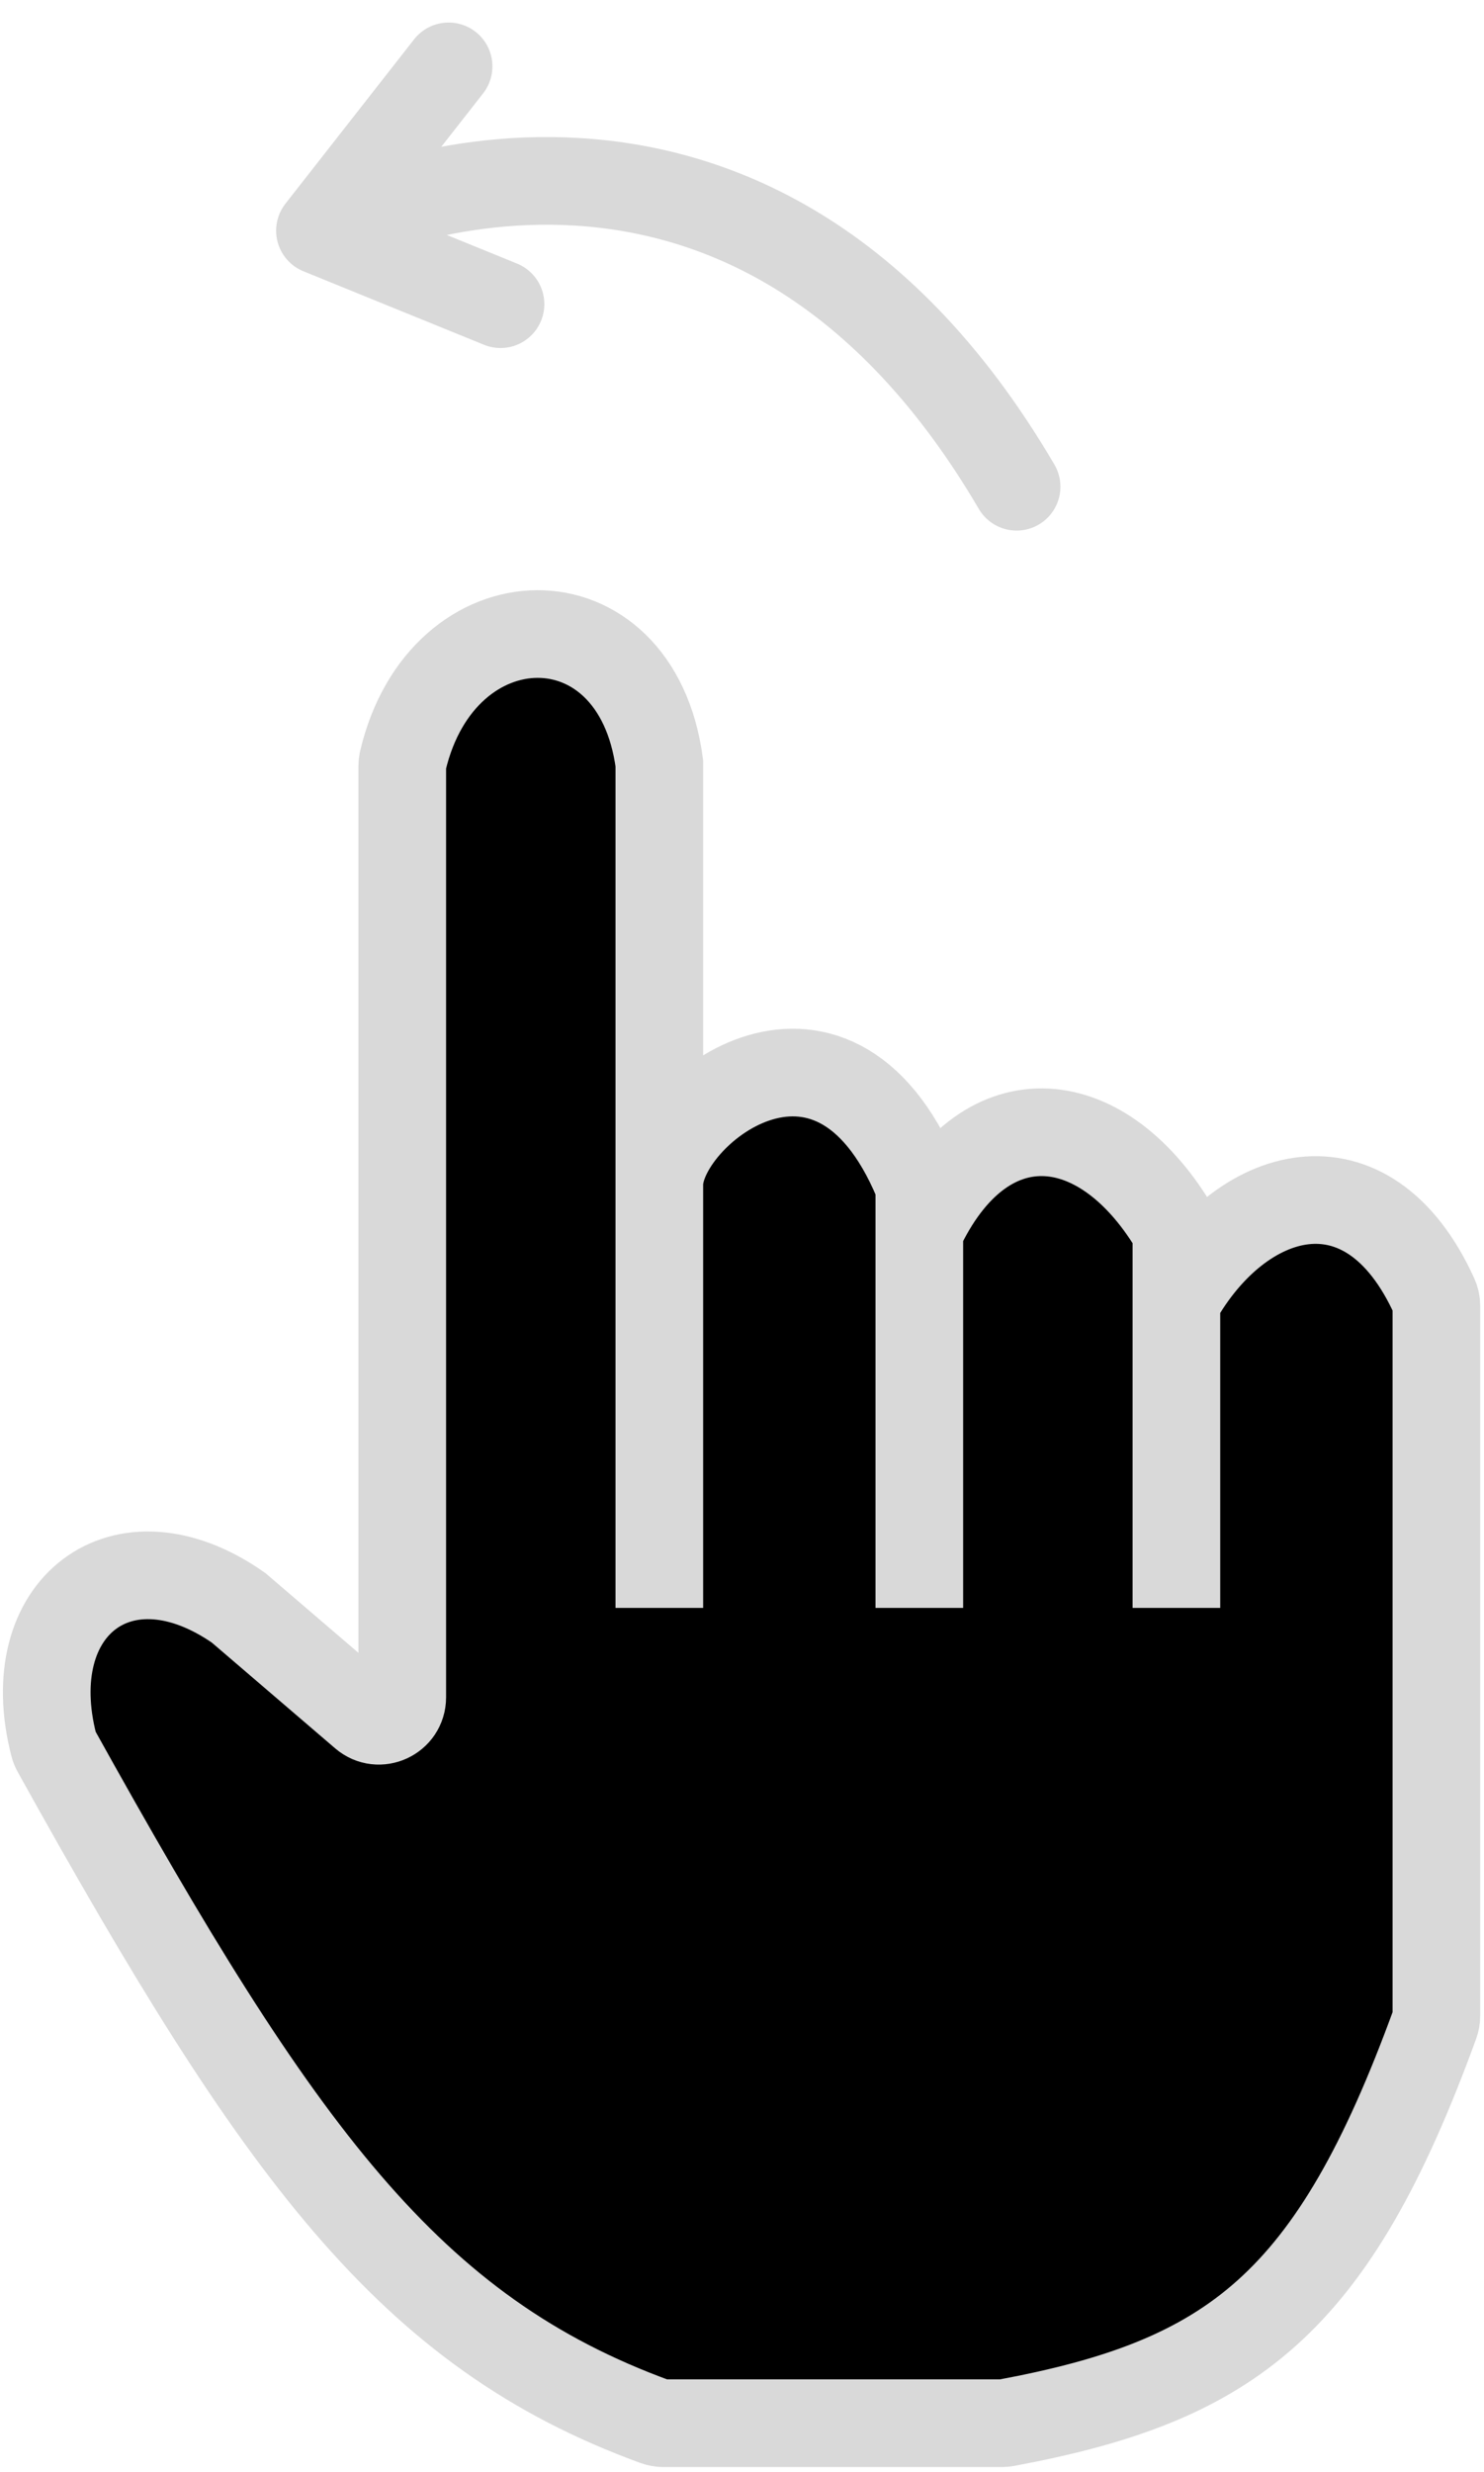 <svg width="254" height="423" viewBox="0 0 254 423" fill="none" xmlns="http://www.w3.org/2000/svg">
<path d="M68.851 290.413V131.053C68.851 130.759 68.884 130.457 68.952 130.171C75.69 101.6 108.871 100.762 112.851 130.61V202.529C113.116 190.333 142.316 166.868 157.047 202.12C157.245 202.592 157.351 203.123 157.351 203.636V210.61C168.191 187.455 188.253 189.056 200.795 209.676C201.162 210.279 201.351 210.982 201.351 211.688V222.61C212.243 203.058 234.058 196.612 245.507 221.836C245.734 222.335 245.851 222.893 245.851 223.442V344.909C245.851 345.373 245.766 345.845 245.607 346.281C228.089 394.364 210.835 407.364 172.215 414.543C171.976 414.587 171.728 414.61 171.485 414.61H113.547C113.086 414.61 112.624 414.529 112.191 414.372C70.054 399.014 47.832 368.425 9.59 299.542C9.433 299.26 9.305 298.945 9.224 298.632C3.093 274.925 20.987 261.203 40.85 275.11L62.248 293.451C64.842 295.674 68.851 293.831 68.851 290.413Z" fill="black"/>
<path d="M112.851 275.11V202.86M112.851 202.86V130.61C108.871 100.762 75.69 101.6 68.952 130.171C68.884 130.457 68.851 130.759 68.851 131.053V290.413C68.851 293.831 64.842 295.675 62.248 293.451L40.85 275.11C20.987 261.203 3.093 274.925 9.224 298.632C9.305 298.945 9.433 299.26 9.59 299.542C47.832 368.425 70.054 399.014 112.191 414.372C112.624 414.529 113.086 414.61 113.547 414.61H171.485C171.728 414.61 171.976 414.587 172.215 414.543C210.835 407.364 228.089 394.364 245.607 346.281C245.766 345.845 245.851 345.373 245.851 344.909V223.442C245.851 222.893 245.734 222.335 245.507 221.836C234.058 196.612 212.243 203.058 201.351 222.61M112.851 202.86C112.582 190.766 142.181 166.546 157.047 202.12C157.245 202.592 157.351 203.123 157.351 203.636V210.61M157.351 275.11V210.61M157.351 210.61C168.191 187.455 188.253 189.056 200.795 209.676C201.162 210.279 201.351 210.982 201.351 211.688V222.61M201.351 275.11V222.61" stroke="#D9D9D9" stroke-width="15"/>
<path d="M174.001 83.281C126.523 2.285 54.763 39.47 54.763 39.47M54.763 39.47L76.781 11.356M54.763 39.47L85.668 52.044" stroke="#D9D9D9" stroke-width="15" stroke-linecap="round" stroke-linejoin="round"/>
</svg>
